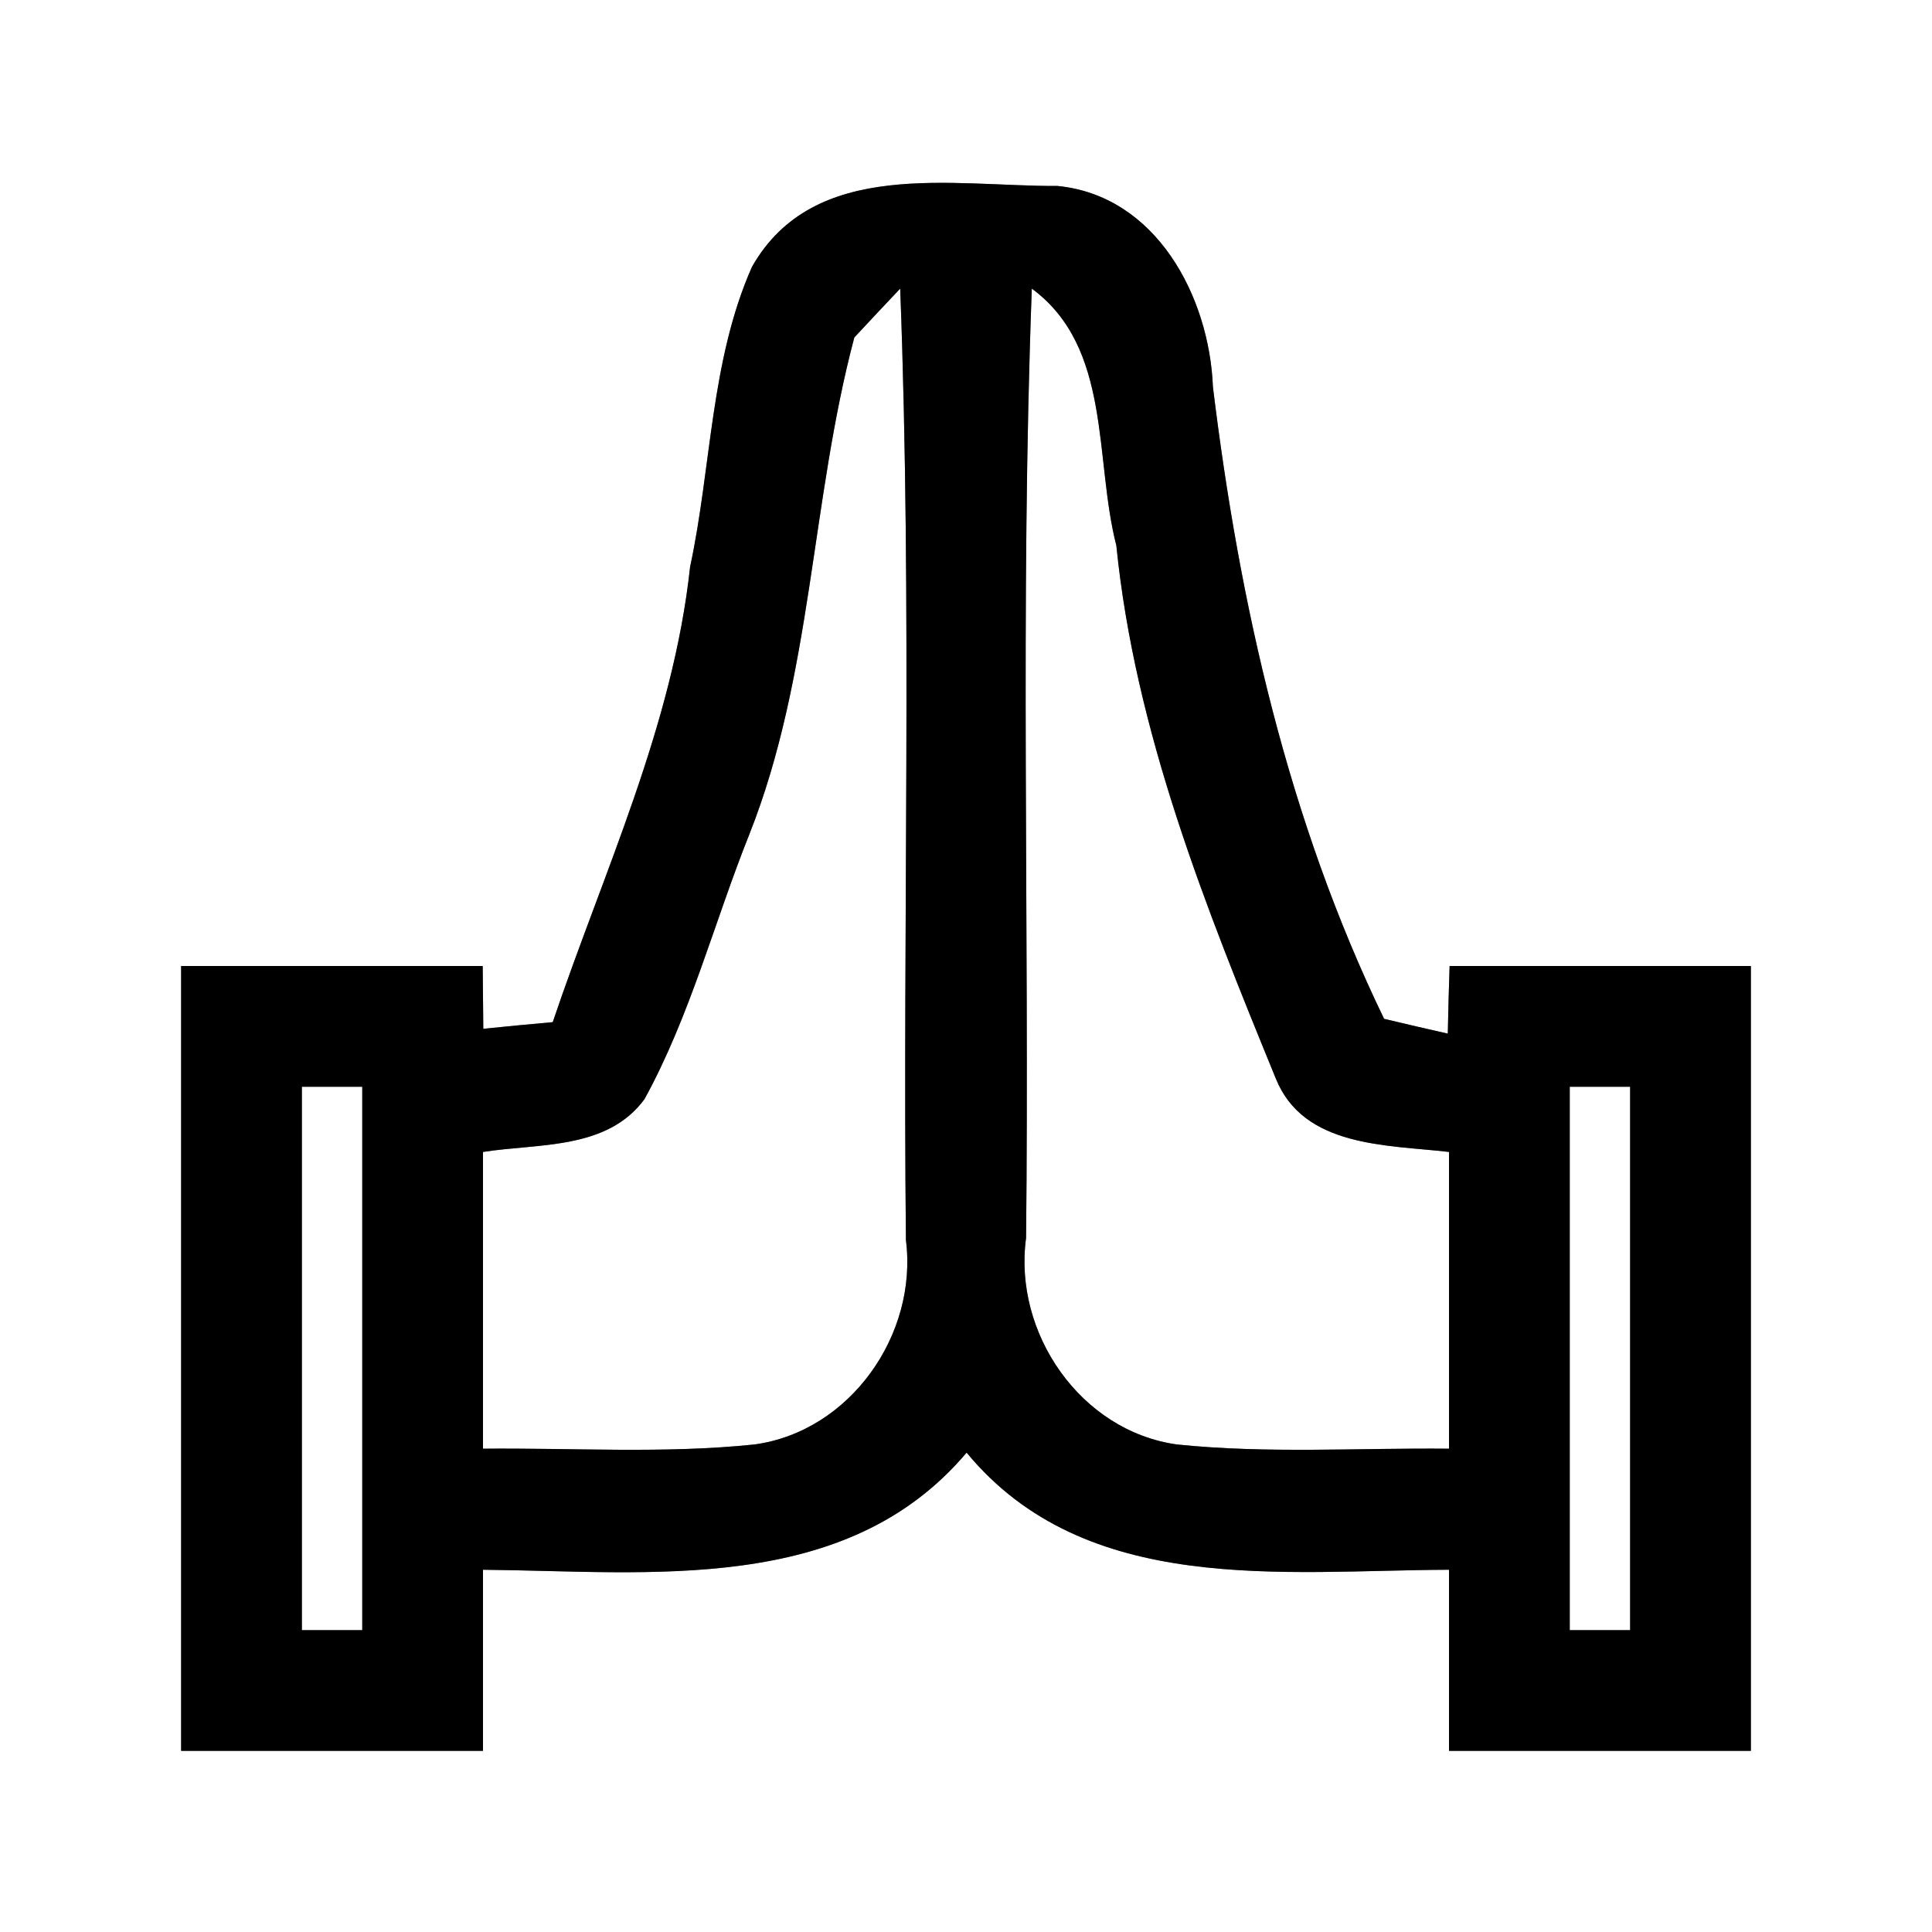<?xml version="1.0" encoding="UTF-8" ?>
<!DOCTYPE svg PUBLIC "-//W3C//DTD SVG 1.1//EN" "http://www.w3.org/Graphics/SVG/1.1/DTD/svg11.dtd">
<svg width="64pt" height="64pt" viewBox="0 0 64 64" version="1.1" xmlns="http://www.w3.org/2000/svg">
<rect x="0" y="0" width="64" height="64" fill="#808080" stroke="none"/>
<g id="#ffffffff">
<path fill="#ffffff" opacity="1.00" d=" M 0.00 0.00 L 64.00 0.00 L 64.00 64.00 L 0.00 64.00 L 0.00 0.00 M 24.91 8.84 C 23.53 11.95 23.57 15.48 22.86 18.78 C 22.29 24.06 19.99 28.88 18.31 33.86 C 17.73 33.91 16.58 34.02 16.01 34.08 C 16.00 33.56 16.00 32.52 15.99 32.00 C 12.66 32.00 9.33 32.00 6.00 32.00 C 6.00 40.67 6.00 49.33 6.00 58.00 C 9.33 58.00 12.67 58.00 16.00 58.00 C 16.00 56.00 16.00 54.00 16.00 52.00 C 21.53 52.05 28.02 52.86 32.02 48.12 C 35.97 52.90 42.49 52.02 48.00 52.00 C 48.00 54.00 48.00 56.00 48.00 58.00 C 51.33 58.00 54.67 58.00 58.00 58.00 C 58.00 49.33 58.00 40.67 58.00 32.00 C 54.67 32.00 51.35 32.00 48.02 32.00 C 48.00 32.56 47.97 33.68 47.96 34.24 C 47.43 34.12 46.38 33.88 45.85 33.75 C 42.67 27.18 41.06 20.03 40.18 12.82 C 40.06 9.82 38.30 6.48 35.03 6.16 C 31.56 6.18 26.97 5.21 24.91 8.84 Z" />
<path fill="#ffffff" opacity="1.00" d=" M 28.30 11.18 C 28.68 10.77 29.44 9.96 29.82 9.56 C 30.22 20.06 29.90 30.57 30.01 41.08 C 30.41 44.21 28.16 47.42 24.99 47.85 C 22.01 48.16 19.00 47.96 16.00 47.99 C 16.00 44.72 16.00 41.44 16.00 38.16 C 17.83 37.87 20.11 38.10 21.35 36.41 C 22.87 33.64 23.66 30.54 24.83 27.62 C 26.91 22.36 26.86 16.60 28.30 11.18 Z" />
<path fill="#ffffff" opacity="1.00" d=" M 34.18 9.56 C 36.84 11.52 36.24 15.19 36.98 18.07 C 37.60 24.24 39.93 30.03 42.26 35.72 C 43.18 38.02 45.95 37.92 48.00 38.16 C 48.00 41.44 48.00 44.71 48.00 47.99 C 45.00 47.96 41.99 48.16 38.99 47.85 C 35.80 47.41 33.56 44.16 33.99 41.01 C 34.10 30.53 33.79 20.03 34.18 9.56 Z" />
<path fill="#ffffff" opacity="1.00" d=" M 10.00 36.00 C 10.50 36.00 11.50 36.00 12.00 36.00 C 12.00 42.00 12.00 48.00 12.00 54.00 C 11.50 54.00 10.50 54.00 10.00 54.00 C 10.00 48.00 10.00 42.00 10.00 36.00 Z" />
<path fill="#ffffff" opacity="1.00" d=" M 52.00 36.00 C 52.50 36.00 53.50 36.00 54.00 36.00 C 54.00 42.00 54.00 48.00 54.00 54.00 C 53.50 54.00 52.50 54.00 52.00 54.00 C 52.00 48.00 52.00 42.00 52.00 36.00 Z" />
</g>
<g id="#000000ff">
<path fill="#000000" opacity="1.00" d=" M 24.91 8.84 C 26.97 5.21 31.56 6.18 35.03 6.16 C 38.30 6.48 40.06 9.82 40.18 12.82 C 41.06 20.03 42.67 27.18 45.85 33.75 C 46.38 33.88 47.43 34.12 47.96 34.24 C 47.97 33.68 48.00 32.56 48.02 32.00 C 51.35 32.00 54.67 32.00 58.00 32.00 C 58.00 40.67 58.00 49.33 58.00 58.00 C 54.67 58.00 51.33 58.00 48.00 58.00 C 48.00 56.00 48.00 54.00 48.00 52.00 C 42.49 52.02 35.97 52.90 32.02 48.12 C 28.02 52.86 21.53 52.05 16.00 52.00 C 16.00 54.00 16.00 56.00 16.00 58.00 C 12.67 58.00 9.33 58.00 6.00 58.00 C 6.00 49.33 6.00 40.67 6.00 32.00 C 9.33 32.00 12.66 32.00 15.99 32.00 C 16.00 32.52 16.00 33.56 16.01 34.08 C 16.58 34.02 17.73 33.91 18.31 33.86 C 19.99 28.88 22.29 24.06 22.86 18.78 C 23.57 15.48 23.53 11.95 24.91 8.84 M 28.30 11.18 C 26.86 16.60 26.91 22.36 24.83 27.62 C 23.66 30.54 22.87 33.64 21.35 36.41 C 20.11 38.10 17.83 37.87 16.00 38.16 C 16.00 41.44 16.00 44.72 16.00 47.99 C 19.00 47.96 22.01 48.16 24.99 47.85 C 28.16 47.42 30.41 44.21 30.01 41.08 C 29.90 30.57 30.22 20.06 29.82 9.56 C 29.44 9.96 28.68 10.77 28.30 11.18 M 34.18 9.56 C 33.79 20.03 34.10 30.53 33.99 41.01 C 33.56 44.16 35.80 47.41 38.99 47.85 C 41.99 48.16 45.00 47.96 48.00 47.99 C 48.00 44.71 48.00 41.44 48.00 38.16 C 45.95 37.92 43.18 38.02 42.26 35.72 C 39.93 30.03 37.60 24.24 36.98 18.07 C 36.24 15.19 36.84 11.52 34.18 9.56 M 10.00 36.00 C 10.00 42.00 10.00 48.00 10.00 54.00 C 10.50 54.00 11.50 54.00 12.00 54.00 C 12.00 48.00 12.00 42.00 12.00 36.00 C 11.50 36.00 10.50 36.00 10.00 36.00 M 52.00 36.00 C 52.00 42.00 52.00 48.00 52.00 54.00 C 52.50 54.00 53.50 54.00 54.00 54.00 C 54.00 48.00 54.00 42.00 54.00 36.00 C 53.50 36.00 52.50 36.00 52.00 36.00 Z" />
</g>
</svg>
